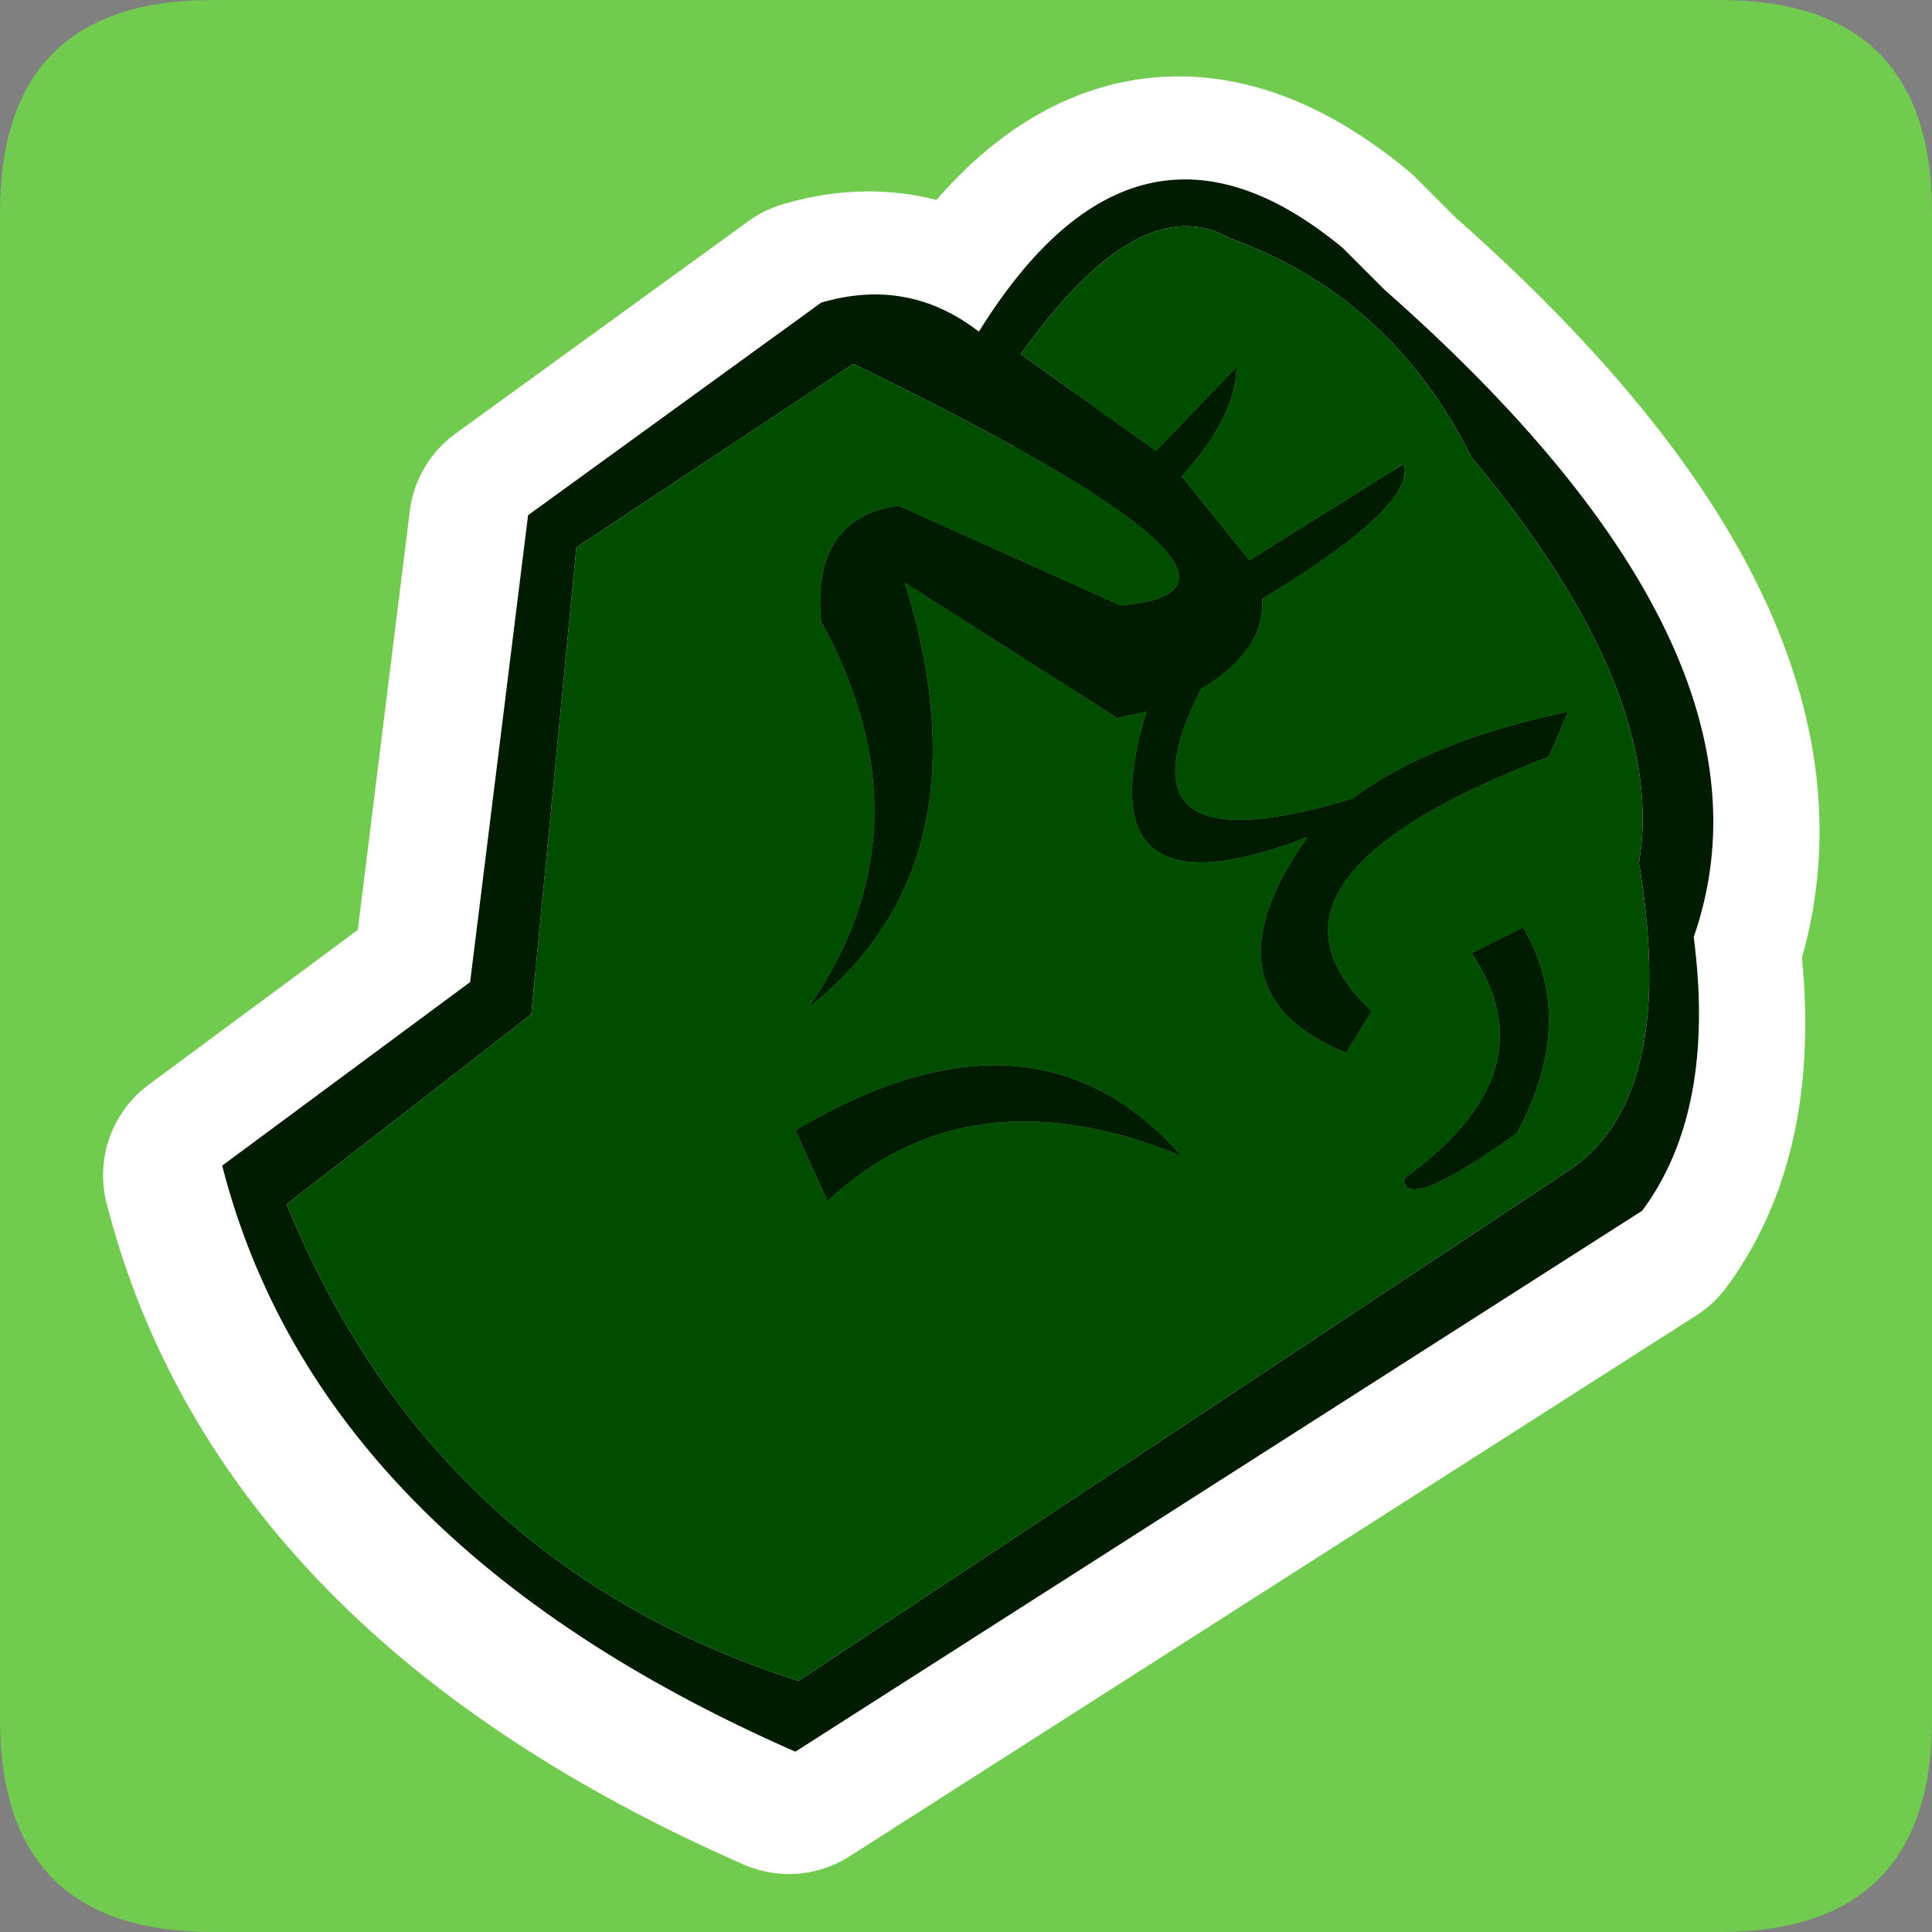 <?xml version="1.0" encoding="UTF-8" standalone="no"?>
<svg xmlns:ffdec="https://www.free-decompiler.com/flash" xmlns:xlink="http://www.w3.org/1999/xlink" ffdec:objectType="frame" height="30.0px" width="30.0px" xmlns="http://www.w3.org/2000/svg">
  <rect width="100%" height="100%" fill="#808080" stroke="none"/>
  <g transform="matrix(1.0, 0.0, 0.0, 1.0, 0.0, 0.0)">
    <use ffdec:characterId="1" height="30.0" transform="matrix(1.0, 0.0, 0.0, 1.0, 0.0, 0.0)" width="30.0" xlink:href="#shape0"/>
  </g>
  <defs>
    <g id="shape0" transform="matrix(1.0, 0.0, 0.0, 1.0, 0.0, 0.0)">
      <path d="M0.0 0.0 L30.0 0.0 30.0 30.0 0.0 30.0 0.0 0.0" fill="#33cc66" fill-opacity="0.0" fill-rule="evenodd" stroke="none"/>
      <path d="M0.0 3.3 Q0.0 0.0 3.3 0.0 L26.7 0.0 Q30.0 0.0 30.0 3.3 L30.0 26.7 Q30.0 30.0 26.7 30.0 L3.3 30.0 Q0.0 30.0 0.0 26.7 L0.0 3.3" fill="#70cb4e" fill-rule="evenodd" stroke="none"/>
      <path d="M7.2 15.4 L8.1 8.15 12.65 4.85 Q14.0 4.45 15.1 5.3 17.55 1.35 20.75 4.0 L21.4 4.65 Q27.75 10.25 26.2 14.7 26.55 17.4 25.4 18.95 L12.25 27.35 Q4.85 24.1 3.35 18.25 L7.2 15.4 Z" fill="none" stroke="#ffffff" stroke-linecap="round" stroke-linejoin="round" stroke-width="3.5"/>
      <path d="M8.95 8.5 L13.25 5.65 Q20.45 9.15 17.4 9.4 L13.95 7.85 Q12.6 8.05 12.75 9.65 14.5 12.85 12.55 15.65 15.4 13.4 14.05 9.05 L17.35 11.15 17.8 11.05 Q16.8 14.35 20.3 13.0 18.6 15.4 20.9 16.35 L21.3 15.7 Q19.1 13.65 24.05 11.75 L24.35 11.05 Q22.2 11.5 21.0 12.4 17.2 13.55 18.65 10.7 19.65 10.1 19.6 9.3 22.0 7.85 21.8 7.2 L19.4 8.7 18.35 7.4 Q19.2 6.45 19.2 5.7 L17.95 7.0 15.85 5.5 Q17.7 2.9 19.1 3.7 21.6 4.6 22.85 7.1 25.9 10.75 25.45 13.4 26.05 17.0 24.4 18.15 L12.4 26.1 Q6.75 24.3 4.45 18.7 L8.25 15.75 8.95 8.5 M12.85 18.65 Q15.05 16.6 18.35 17.95 16.05 15.35 12.35 17.55 L12.85 18.65 M22.85 14.8 Q24.1 16.65 21.8 18.3 21.8 18.85 23.55 17.6 24.5 15.85 23.65 14.4 L22.85 14.8" fill="#004d00" fill-rule="evenodd" stroke="none"/>
      <path d="M12.75 4.7 Q14.1 4.3 15.2 5.15 17.65 1.2 20.85 3.85 L21.5 4.5 Q27.85 10.1 26.3 14.55 26.65 17.25 25.5 18.8 L12.35 27.2 Q4.95 23.95 3.45 18.1 L7.3 15.25 8.2 8.0 12.75 4.7 M8.95 8.5 L8.25 15.75 4.45 18.7 Q6.75 24.3 12.4 26.1 L24.4 18.15 Q26.05 17.0 25.45 13.4 25.9 10.75 22.85 7.1 21.6 4.6 19.1 3.7 17.7 2.9 15.85 5.5 L17.95 7.0 19.2 5.7 Q19.2 6.45 18.35 7.4 L19.4 8.7 21.8 7.2 Q22.0 7.85 19.6 9.3 19.65 10.1 18.65 10.7 17.2 13.55 21.0 12.4 22.2 11.5 24.35 11.05 L24.05 11.75 Q19.1 13.65 21.3 15.7 L20.9 16.35 Q18.6 15.4 20.3 13.0 16.8 14.35 17.8 11.05 L17.35 11.15 14.05 9.05 Q15.4 13.4 12.55 15.65 14.5 12.85 12.75 9.65 12.6 8.05 13.95 7.85 L17.4 9.4 Q20.45 9.15 13.25 5.65 L8.95 8.5 M12.85 18.65 L12.35 17.55 Q16.05 15.35 18.35 17.95 15.05 16.6 12.85 18.65 M22.85 14.8 L23.65 14.4 Q24.5 15.85 23.55 17.6 21.8 18.85 21.8 18.3 24.1 16.65 22.85 14.8" fill="#001c00" fill-rule="evenodd" stroke="none"/>
    </g>
  </defs>
</svg>
